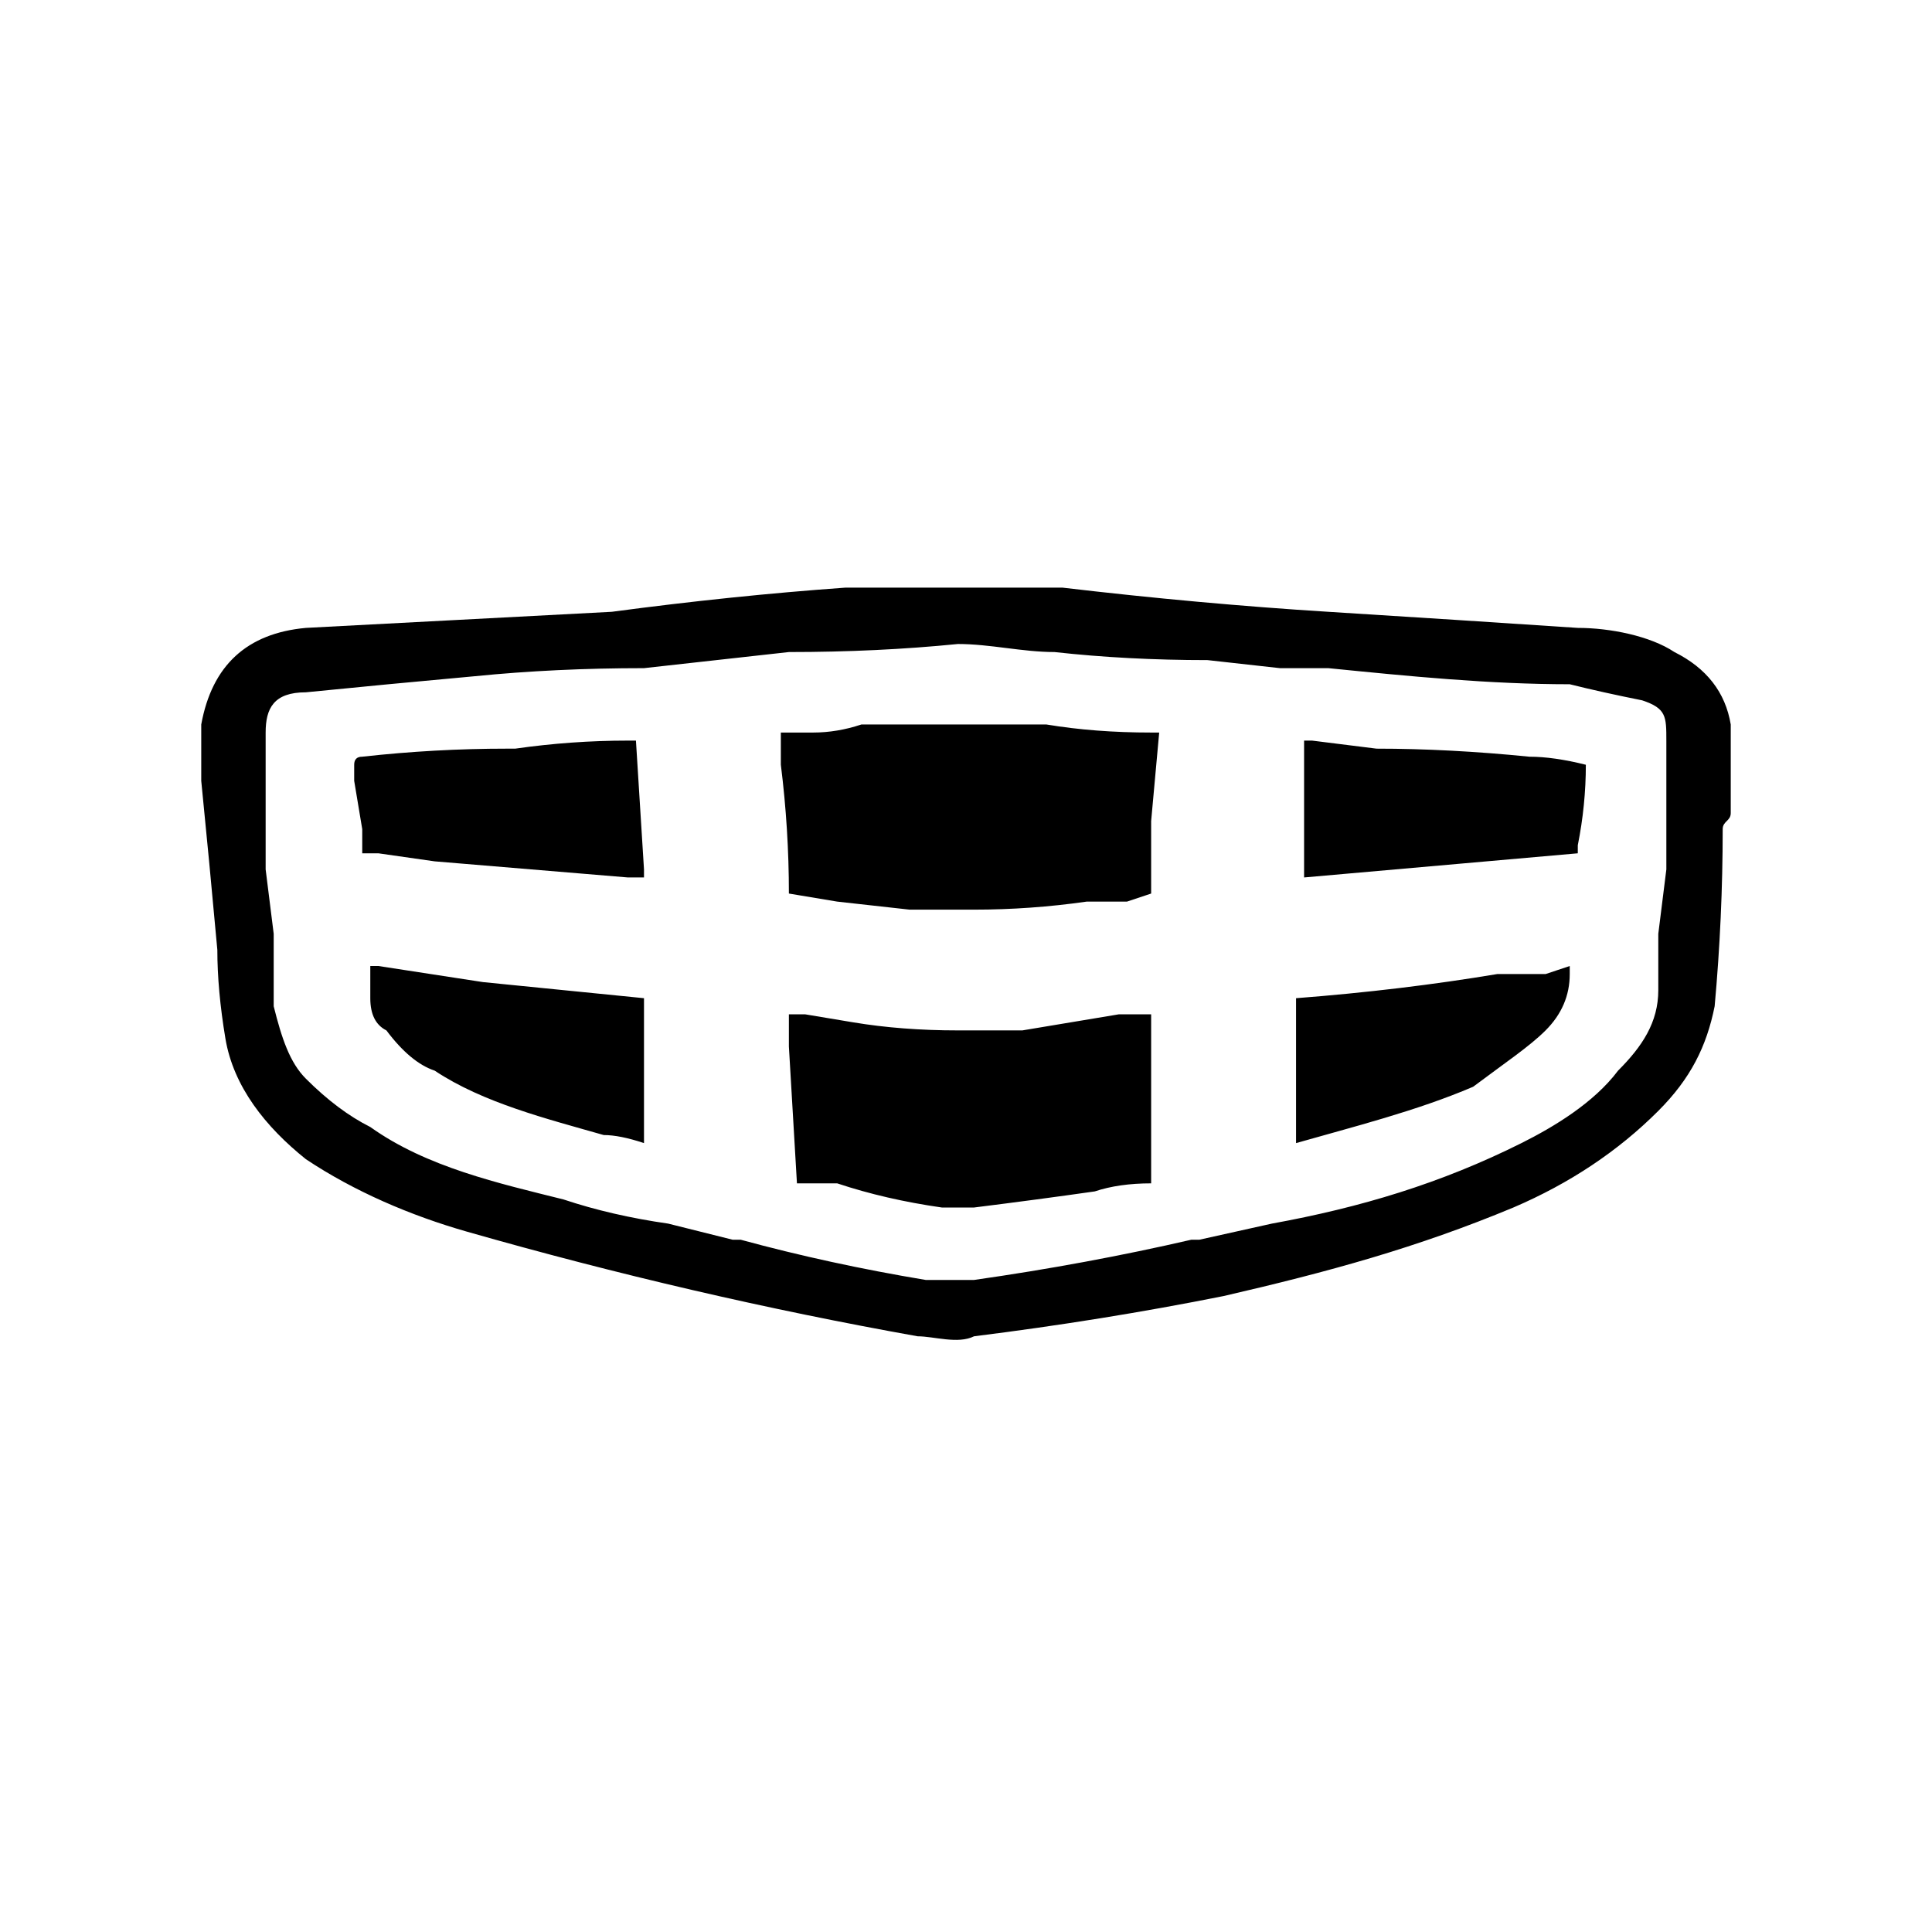 <svg version="1.2" xmlns="http://www.w3.org/2000/svg" viewBox="0 0 24 24" width="24" height="24"><style></style><path fill-rule="evenodd" d="m21.5 10.1c0 0.1-0.1 0.1-0.1 0.2q0 1.1-0.1 2.2c-0.1 0.5-0.3 0.9-0.7 1.3-0.5 0.5-1.1 0.9-1.8 1.2-1.2 0.5-2.3 0.8-3.6 1.1q-1.5 0.3-3.1 0.5c-0.2 0.1-0.5 0-0.7 0q-2.8-0.5-5.6-1.3c-0.7-0.2-1.4-0.5-2-0.9-0.5-0.4-0.9-0.9-1-1.5q-0.1-0.6-0.1-1.1-0.1-1.1-0.2-2.1c0-0.1 0-0.1 0-0.1v-0.5q0-0.1 0-0.1 0.2-1.1 1.3-1.2l3.8-0.2q1.5-0.2 2.9-0.3c0.9 0 1.8 0 2.7 0q1.7 0.2 3.3 0.3 1.6 0.1 3.1 0.2c0.4 0 0.9 0.1 1.2 0.3q0.6 0.3 0.7 0.9c0 0 0 0.1 0 0.1v1m-0.8-0.9c0-0.3 0-0.4-0.3-0.5q-0.5-0.1-0.9-0.2c-1 0-2-0.1-3-0.2q-0.3 0-0.6 0l-0.9-0.1q-1 0-1.9-0.1c-0.4 0-0.8-0.1-1.2-0.1q-1 0.1-2.1 0.1l-0.9 0.1-0.9 0.1q-1.1 0-2.1 0.1-1.1 0.1-2.1 0.2c-0.4 0-0.5 0.2-0.5 0.5q0 0.1 0 0.3 0 0.7 0 1.3v0.1l0.1 0.8q0 0.5 0 0.9c0.1 0.4 0.2 0.7 0.4 0.9q0.4 0.4 0.8 0.6c0.7 0.5 1.6 0.7 2.4 0.9q0.6 0.2 1.3 0.3l0.8 0.2h0.1q1.1 0.3 2.3 0.5c0.2 0 0.4 0 0.6 0q1.4-0.2 2.7-0.5h0.1l0.9-0.2c1.1-0.2 2.1-0.5 3.1-1 0.4-0.2 0.9-0.5 1.2-0.9 0.3-0.3 0.5-0.6 0.5-1q0-0.3 0-0.5v-0.2l0.1-0.8v-0.1q0-0.7 0-1.5zm-10.9 3.4q-0.1 0-0.1 0zm0.2 0l0.6 0.1q0.6 0.1 1.3 0.1h0.2q0.2 0 0.4 0 0.1 0 0.2 0 0.6-0.1 1.2-0.2h0.4v0.4q0 0.8 0 1.7-0.4 0-0.7 0.1-0.7 0.1-1.5 0.2h-0.1q-0.1 0-0.3 0-0.7-0.1-1.3-0.3h-0.5l-0.1-1.7v-0.4q0.1 0 0.2 0zm4.4-3.5l-0.1 1.1v0.9l-0.3 0.1h-0.5q-0.7 0.1-1.4 0.1h-0.1q-0.3 0-0.5 0-0.1 0-0.2 0l-0.9-0.1-0.6-0.1q0-0.8-0.1-1.6v-0.4q0.2 0 0.4 0 0.3 0 0.6-0.1 0.6 0 1.3 0h0.1q0.3 0 0.6 0 0.1 0 0.3 0 0.6 0.1 1.3 0.1h0.1zm1.7 5.1v-0.2q0-0.4 0-0.9 0-0.3 0-0.7 1.3-0.1 2.5-0.3h0.6l0.3-0.1v0.1q0 0.4-0.3 0.7c-0.2 0.2-0.5 0.4-0.9 0.7-0.7 0.3-1.5 0.5-2.2 0.7zm3.6-4.7q0 0.5-0.1 1v0.1l-3.4 0.3v-0.5-1.2h0.1l0.8 0.1q0.9 0 1.9 0.1 0.3 0 0.7 0.1zm-11.9 1.4l-2.4-0.2-0.7-0.1h-0.1-0.1q0-0.2 0-0.3l-0.1-0.6v-0.2q0-0.1 0.1-0.1 0.9-0.1 1.8-0.1h0.1q0.7-0.1 1.4-0.1h0.1l0.1 1.6v0.1c0 0-0.1 0-0.2 0zm0.2 3.3q0 0 0 0zm-0.5-0.1c-0.7-0.2-1.5-0.4-2.1-0.8q-0.3-0.1-0.6-0.5-0.2-0.1-0.2-0.4 0-0.2 0-0.4h0.1l1.3 0.2 2 0.2q0 0.8 0 1.6v0.2q-0.3-0.1-0.5-0.1z"/></svg>